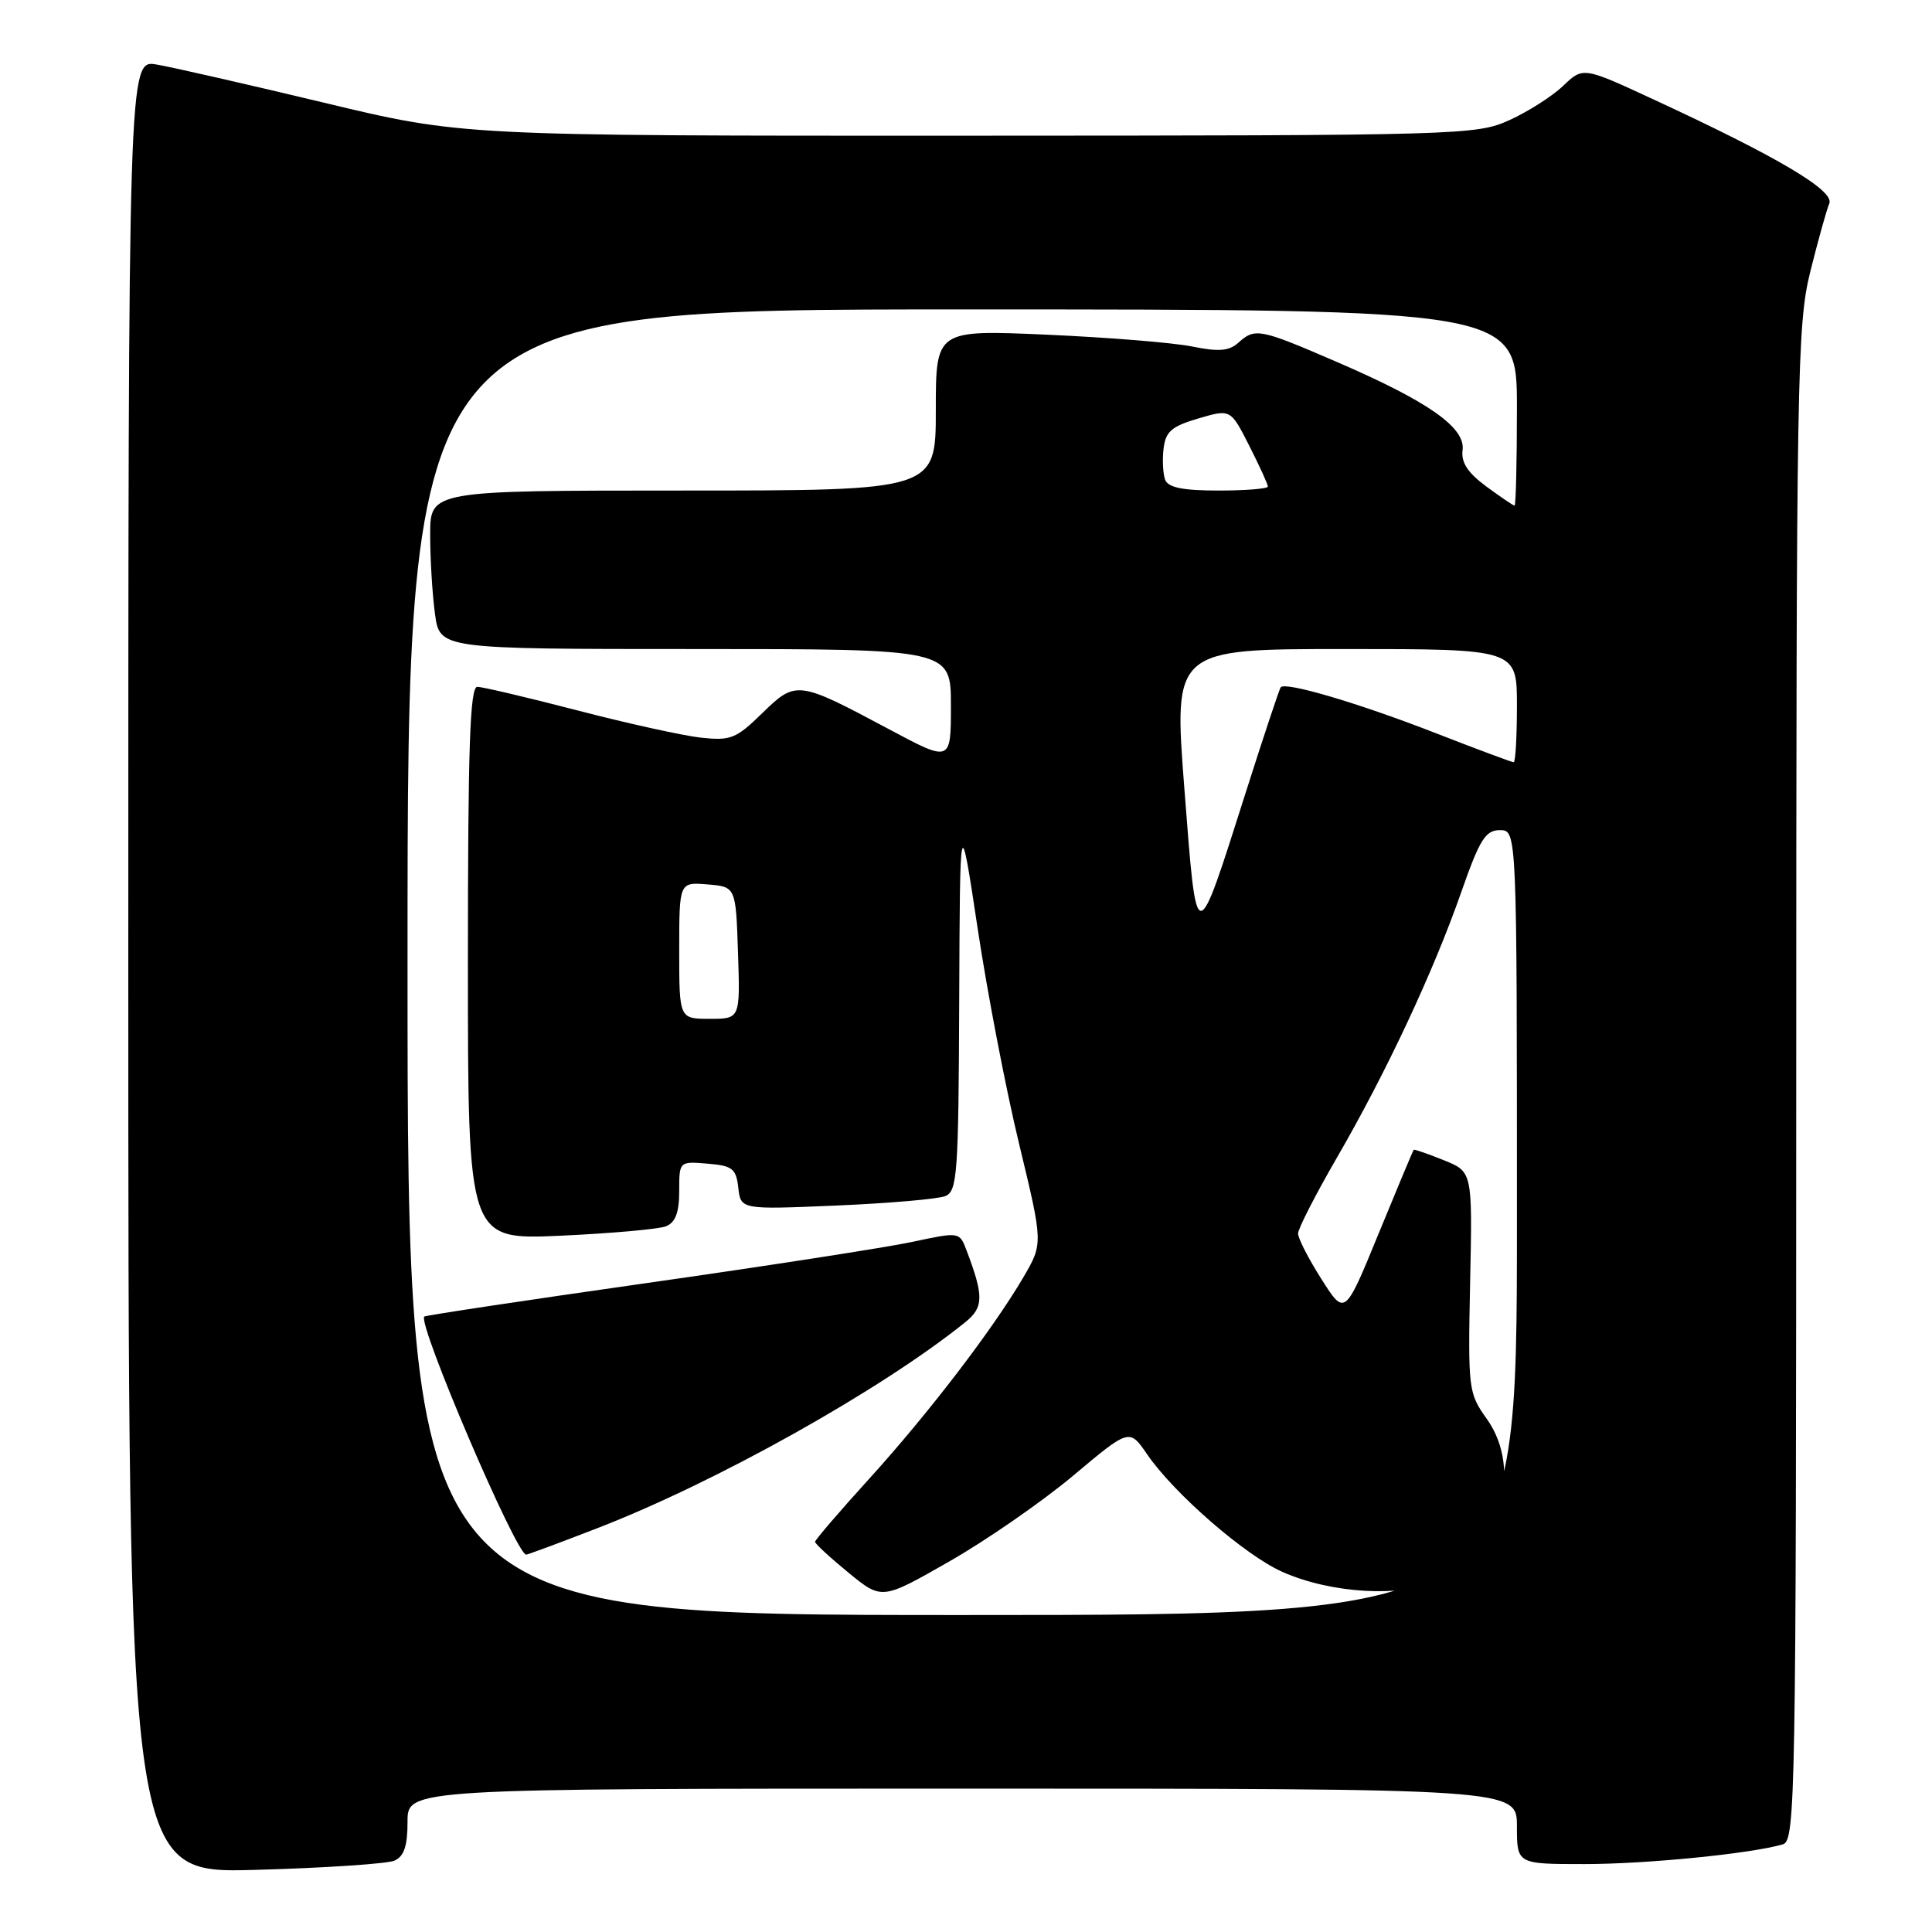 <?xml version="1.0" encoding="UTF-8" standalone="no"?>
<!DOCTYPE svg PUBLIC "-//W3C//DTD SVG 1.1//EN" "http://www.w3.org/Graphics/SVG/1.1/DTD/svg11.dtd" >
<svg xmlns="http://www.w3.org/2000/svg" xmlns:xlink="http://www.w3.org/1999/xlink" version="1.1" viewBox="0 0 256 256">
 <g >
 <path fill="currentColor"
d=" M 52.25 246.55 C 53.54 245.99 54.00 244.62 54.00 241.39 C 54.00 237.00 54.00 237.00 127.50 237.00 C 201.00 237.00 201.00 237.00 201.00 242.00 C 201.00 247.00 201.00 247.00 209.93 247.00 C 218.15 247.00 232.06 245.62 236.25 244.38 C 237.90 243.89 238.00 238.23 238.01 143.68 C 238.02 49.41 238.13 43.06 239.87 36.00 C 240.90 31.88 242.03 27.81 242.39 26.97 C 243.12 25.27 235.60 20.81 219.13 13.19 C 209.77 8.85 209.77 8.85 207.13 11.37 C 205.69 12.75 202.47 14.80 200.00 15.92 C 195.62 17.90 193.74 17.96 128.36 17.98 C 61.22 18.00 61.22 18.00 42.86 13.59 C 32.76 11.17 22.81 8.90 20.75 8.55 C 17.00 7.91 17.00 7.91 17.00 128.07 C 17.00 248.23 17.00 248.23 33.75 247.77 C 42.96 247.52 51.29 246.96 52.25 246.55 Z  M 54.00 127.50 C 54.00 41.00 54.00 41.00 127.50 41.00 C 201.00 41.00 201.00 41.00 201.00 54.00 C 201.00 61.15 200.86 67.00 200.69 67.00 C 200.53 67.00 198.84 65.86 196.94 64.46 C 194.47 62.63 193.58 61.27 193.80 59.63 C 194.19 56.64 189.20 53.16 177.07 47.93 C 166.89 43.53 166.30 43.42 164.08 45.42 C 162.86 46.51 161.48 46.63 158.00 45.92 C 155.53 45.41 146.86 44.71 138.75 44.35 C 124.00 43.70 124.00 43.70 124.00 54.35 C 124.00 65.00 124.00 65.00 90.50 65.00 C 57.00 65.00 57.00 65.00 57.00 70.86 C 57.00 74.08 57.29 78.81 57.64 81.36 C 58.27 86.00 58.27 86.00 92.14 86.00 C 126.00 86.00 126.00 86.00 126.00 93.51 C 126.00 101.01 126.00 101.01 117.75 96.60 C 105.70 90.17 105.47 90.14 100.99 94.51 C 97.53 97.89 96.81 98.17 92.85 97.74 C 90.46 97.47 83.10 95.85 76.50 94.13 C 69.90 92.42 63.94 91.01 63.25 91.01 C 62.27 91.00 62.00 98.99 62.00 127.65 C 62.00 164.29 62.00 164.29 74.25 163.74 C 80.99 163.43 87.29 162.87 88.25 162.49 C 89.50 161.98 90.00 160.66 90.00 157.83 C 90.00 153.88 90.00 153.88 93.75 154.19 C 97.05 154.46 97.54 154.84 97.83 157.39 C 98.16 160.28 98.16 160.28 110.83 159.74 C 117.80 159.44 124.29 158.88 125.25 158.49 C 126.85 157.85 127.01 155.60 127.10 132.64 C 127.20 107.50 127.20 107.50 129.54 123.00 C 130.82 131.53 133.30 144.41 135.05 151.63 C 138.22 164.77 138.22 164.77 135.60 169.25 C 131.55 176.15 123.04 187.28 115.15 195.97 C 111.22 200.30 108.00 204.05 108.00 204.30 C 108.00 204.55 109.99 206.39 112.42 208.38 C 116.85 212.01 116.85 212.01 125.77 206.91 C 130.68 204.11 138.06 199.00 142.18 195.55 C 149.65 189.28 149.65 189.28 151.99 192.69 C 155.56 197.90 164.99 206.10 169.94 208.29 C 176.40 211.16 185.74 211.69 190.43 209.47 C 198.66 205.56 201.93 194.90 197.00 188.00 C 194.57 184.59 194.51 184.11 194.80 169.88 C 195.11 155.26 195.11 155.26 191.30 153.73 C 189.21 152.89 187.43 152.27 187.33 152.35 C 187.24 152.43 185.15 157.42 182.68 163.44 C 178.20 174.38 178.20 174.38 175.10 169.49 C 173.39 166.81 172.00 164.09 172.00 163.45 C 172.00 162.81 174.32 158.28 177.15 153.39 C 183.68 142.12 189.91 128.82 193.61 118.25 C 196.07 111.22 196.83 110.00 198.75 110.00 C 201.00 110.00 201.00 110.00 201.00 162.00 C 201.00 214.00 201.00 214.00 127.50 214.00 C 54.00 214.00 54.00 214.00 54.00 127.50 Z  M 79.08 202.52 C 94.87 196.43 116.81 184.14 127.89 175.21 C 130.36 173.22 130.38 171.77 128.06 165.65 C 127.13 163.22 127.13 163.22 120.82 164.57 C 117.34 165.31 101.45 167.77 85.50 170.04 C 69.55 172.31 56.37 174.30 56.22 174.45 C 55.29 175.37 68.40 206.00 69.72 206.00 C 69.91 206.00 74.13 204.44 79.08 202.52 Z  M 90.00 125.94 C 90.00 116.88 90.00 116.88 93.75 117.19 C 97.50 117.50 97.50 117.50 97.79 126.25 C 98.08 135.00 98.08 135.00 94.04 135.00 C 90.00 135.00 90.00 135.00 90.00 125.94 Z  M 156.94 104.56 C 155.50 86.00 155.50 86.00 178.25 86.00 C 201.00 86.00 201.00 86.00 201.00 93.50 C 201.00 97.62 200.81 101.00 200.57 101.00 C 200.33 101.00 195.67 99.26 190.20 97.13 C 180.04 93.17 170.30 90.29 169.70 91.07 C 169.52 91.30 167.43 97.58 165.07 105.00 C 158.39 125.99 158.60 126.00 156.94 104.56 Z  M 154.39 63.58 C 154.10 62.81 154.00 60.94 154.18 59.44 C 154.44 57.18 155.25 56.49 158.78 55.45 C 163.06 54.19 163.06 54.19 165.53 59.06 C 166.89 61.74 168.00 64.17 168.00 64.47 C 168.00 64.76 165.06 65.00 161.47 65.00 C 156.76 65.00 154.79 64.61 154.39 63.58 Z "/>
</g>
</svg>
